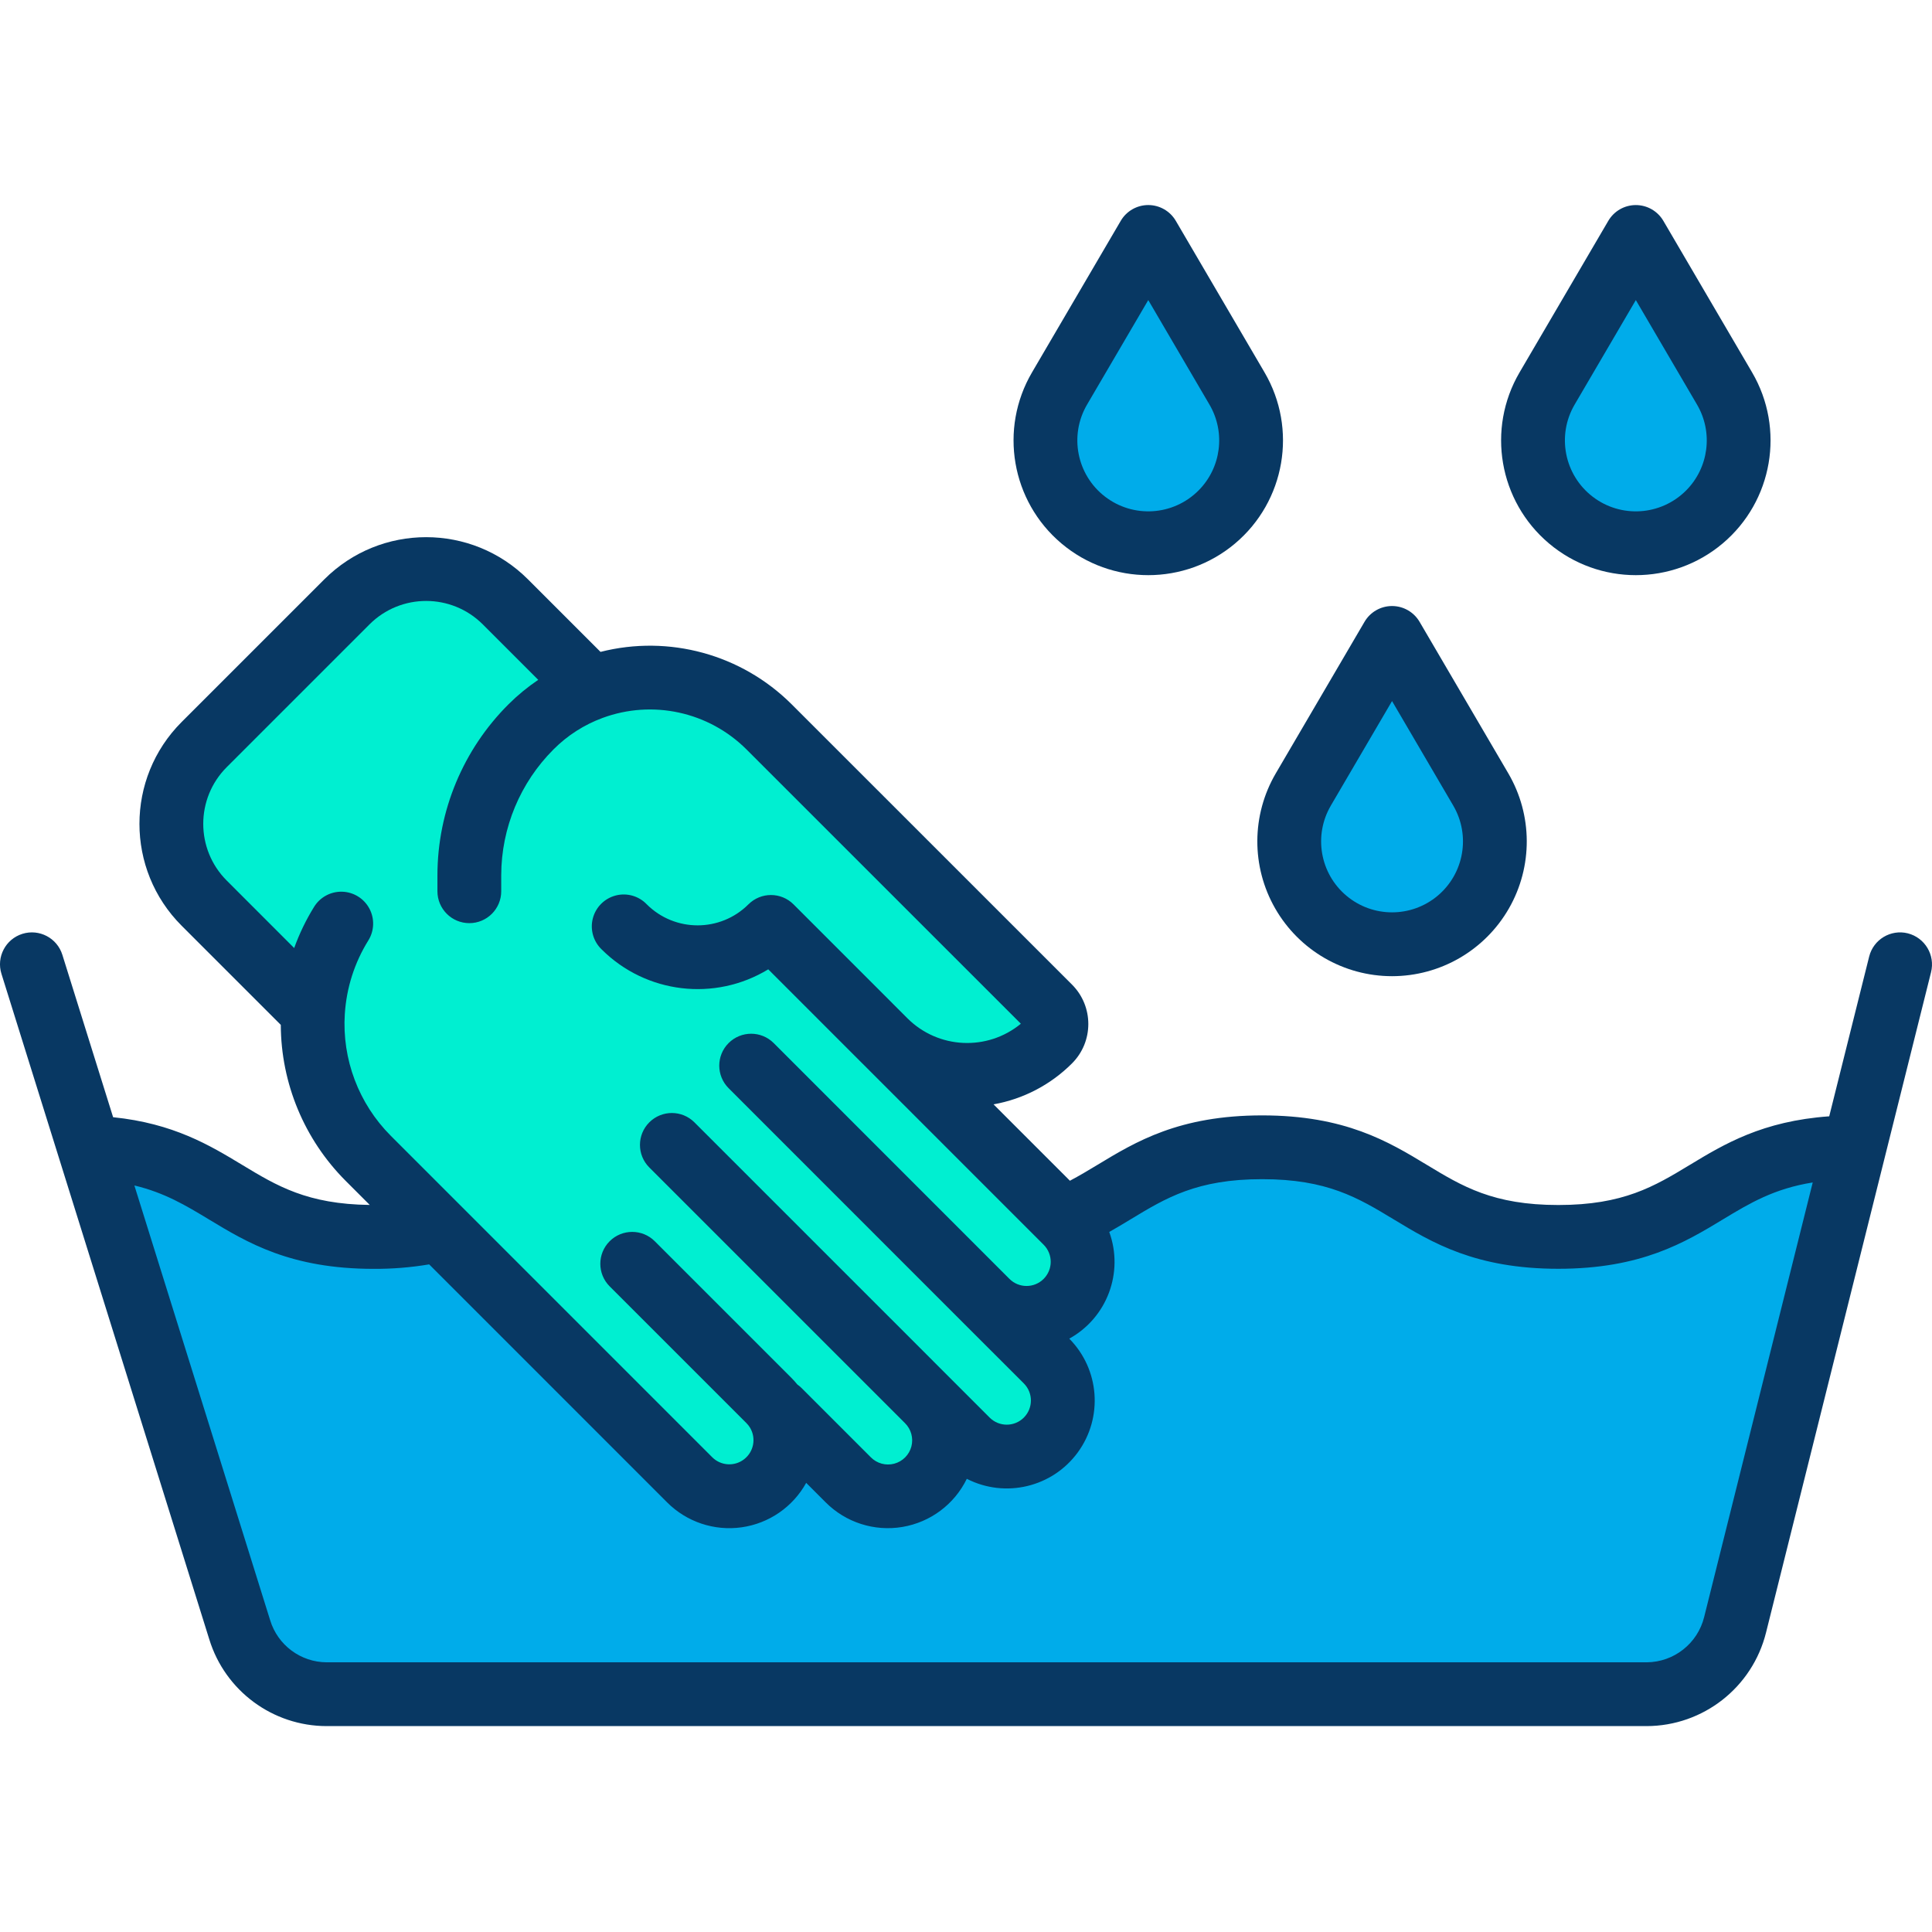 <svg height="424pt" viewBox="0 -45 424 424" width="424pt" xmlns="http://www.w3.org/2000/svg"><g fill="#00acea"><path d="m406.961 206.785-26.172 104.688c-2.23 8.906-10.23 15.148-19.41 15.152h-289.68c-8.746-.008-16.477-5.691-19.09-14.043l-33.047-105.75c29.957 1 30.816 19.621 62.438 19.621 4.863.059 9.719-.48 14.449-1.598l2.723 2.719 17.84 17.828 34.348 34.363c4.395 4.391 11.371 4.82 16.27 1 4.898-3.82 6.184-10.691 2.992-16.023l.32-.199 15.219 15.223c4.805 4.801 12.594 4.797 17.395-.008 4.805-4.805 4.801-12.594-.004-17.395l8.699 8.699c4.805 4.805 12.598 4.805 17.402 0 4.805-4.805 4.805-12.594 0-17.398l-13.051-13.039c4.805 4.805 12.594 4.805 17.398 0s4.805-12.598 0-17.402l-.648-.648c13.777-5.73 20.398-15.789 43.641-15.789 32.5 0 32.5 19.668 65 19.668s32.508-19.648 64.969-19.668zm0 0"/><path d="m378.473 40.254c5.555 9.48 3.473 21.582-4.93 28.664-8.402 7.078-20.684 7.078-29.086 0-8.398-7.082-10.48-19.184-4.926-28.664l19.469-33.25zm0 0"/><path d="m324.973 128.254c5.555 9.48 3.473 21.582-4.93 28.664-8.402 7.078-20.684 7.078-29.086 0-8.398-7.082-10.48-19.184-4.926-28.664l19.469-33.25zm0 0"/><path d="m271.473 40.254c5.555 9.48 3.473 21.582-4.93 28.664-8.402 7.078-20.684 7.078-29.086 0-8.398-7.082-10.48-19.184-4.926-28.664l19.469-33.25zm0 0"/></g><path d="m233.352 222.574.648.648c4.805 4.805 4.805 12.598 0 17.402s-12.594 4.805-17.398 0l13.051 13.039c4.805 4.805 4.805 12.594 0 17.398-4.805 4.805-12.598 4.805-17.402 0l-8.699-8.699c4.805 4.801 4.809 12.59.004 17.395-4.801 4.805-12.59 4.809-17.395.008l-15.219-15.223-.32.199c3.188 5.332 1.902 12.199-2.996 16.02-4.895 3.82-11.871 3.391-16.266-.996l-34.348-34.363-17.84-17.828-2.723-2.719-15.629-15.641c-8.484-8.465-12.902-20.172-12.129-32.133l-23.879-23.879c-9.613-9.609-9.613-25.191 0-34.801l31.309-31.309c9.609-9.609 25.191-9.609 34.801 0l18.898 18.898c13.527-5.023 28.738-1.703 38.941 8.5l61.551 61.543c2.039 2.039 2.039 5.348 0 7.387-9.973 9.973-26.141 9.973-36.113 0zm0 0" fill="#00efd1"/><path d="m418.699 159.832c-3.75-.938-7.551 1.344-8.488 5.094l-8.766 35.062c-14.656 1.039-23.066 6.105-30.562 10.641-7.824 4.734-14.586 8.824-28.891 8.824-14.305 0-21.051-4.09-28.875-8.824-8.398-5.082-17.922-10.844-36.125-10.844-18.203 0-27.719 5.758-36.117 10.84-2.039 1.234-4.02 2.414-6.07 3.5l-16.762-16.762c6.527-1.16 12.539-4.301 17.223-8.992 4.77-4.773 4.77-12.512 0-17.289l-61.551-61.539c-10.984-10.938-26.902-15.297-41.926-11.48l-15.918-15.918c-12.344-12.344-32.355-12.344-44.699 0l-31.312 31.309c-12.344 12.344-12.344 32.359 0 44.703l21.762 21.758c.047 12.848 5.168 25.16 14.25 34.25l5.273 5.273c-13.699-.164-20.355-4.168-28.02-8.805-7.098-4.293-15.059-9.09-28.301-10.449l-11.141-35.648c-1.152-3.688-5.082-5.746-8.77-4.594-3.691 1.156-5.75 5.082-4.594 8.773l45.609 146.055c3.48 11.316 13.934 19.039 25.77 19.043h289.68c12.414-.027 23.215-8.5 26.203-20.547l36.207-144.898c.941-3.762-1.332-7.574-5.09-8.535zm-343.023 17.684c.359-5.703 2.121-11.227 5.133-16.082 1.344-2.125 1.441-4.809.262-7.027-1.18-2.223-3.461-3.637-5.973-3.711-2.512-.074-4.875 1.203-6.184 3.352-1.758 2.844-3.215 5.863-4.352 9.008l-14.797-14.801c-6.879-6.875-6.879-18.023 0-24.902l31.309-31.309c6.875-6.879 18.023-6.879 24.898 0l12.152 12.152c-2.332 1.574-4.512 3.363-6.508 5.352-9.973 9.934-15.59 23.422-15.617 37.496v3.551c0 3.867 3.137 7 7 7 3.867 0 7-3.133 7-7v-3.551c.031-10.355 4.164-20.277 11.492-27.594 3.039-3.051 6.707-5.402 10.75-6.891 10.965-4.047 23.281-1.359 31.562 6.887l60.238 60.223c-7.371 6.066-18.141 5.551-24.898-1.195l-3.254-3.254v-.008l-21.738-21.738c-2.734-2.734-7.168-2.734-9.902 0-6.164 6.141-16.133 6.141-22.301 0-1.75-1.84-4.363-2.586-6.824-1.945-2.461.637-4.383 2.559-5.02 5.02s.109 5.074 1.953 6.828c9.727 9.688 24.812 11.488 36.547 4.355l17.379 17.383 3.254 3.254.023.02 39.777 39.781c2.074 2.07 2.074 5.43 0 7.5-2.07 2.07-5.426 2.07-7.5 0l-51.738-51.754c-2.734-2.734-7.168-2.734-9.898 0-2.734 2.734-2.734 7.164 0 9.898l51.75 51.762 13.035 13.027c2.074 2.066 2.078 5.426.012 7.5-2.066 2.074-5.422 2.078-7.5.012l-8.699-8.699-13.039-13.051c-.031-.031-.066-.059-.102-.094l-42.957-42.957c-2.734-2.734-7.168-2.734-9.902 0s-2.734 7.168 0 9.902l55.543 55.539.559.559c1.359 1.336 1.898 3.297 1.414 5.141-.484 1.84-1.926 3.281-3.766 3.77-1.84.488-3.805-.051-5.141-1.41l-15.219-15.219c-.277-.273-.574-.523-.895-.746-.402-.5-.832-.977-1.285-1.434l-30.012-30.012c-2.73-2.73-7.164-2.73-9.898 0-2.734 2.734-2.734 7.168 0 9.902l30.012 30.008c.309.312.582.656.809 1.035 1.363 2.297.809 5.254-1.305 6.895-2.109 1.645-5.109 1.461-7.004-.43l-70.543-70.547c-7.047-7.055-10.727-16.801-10.094-26.75zm298.324 132.352c-1.434 5.812-6.633 9.91-12.621 9.945h-289.68c-5.707-.023-10.738-3.762-12.406-9.223l-29.801-95.426c6.605 1.578 11.258 4.363 16.391 7.473 8.398 5.078 17.922 10.828 36.121 10.828 4.078.023 8.156-.305 12.18-.984l52.227 52.234c4.281 4.289 10.328 6.316 16.328 5.473 6.004-.84 11.258-4.457 14.191-9.758l4.281 4.281c4.402 4.414 10.668 6.426 16.816 5.398 6.148-1.027 11.422-4.961 14.152-10.566 8.441 4.312 18.762 1.855 24.355-5.797 5.59-7.652 4.797-18.23-1.871-24.965 8.293-4.578 12.016-14.512 8.777-23.414 1.613-.914 3.16-1.848 4.68-2.766 7.82-4.734 14.578-8.82 28.871-8.82 14.289 0 21.051 4.09 28.875 8.824 8.398 5.082 17.922 10.844 36.125 10.844 18.203 0 27.734-5.762 36.137-10.844 5.926-3.586 11.242-6.75 19.699-8.102zm0 0" fill="#083863"/><path d="m305.5 169.234c10.598-.004 20.383-5.676 25.652-14.871 5.27-9.195 5.215-20.504-.141-29.648l-19.469-33.25c-1.258-2.145-3.555-3.465-6.043-3.465-2.484 0-4.785 1.32-6.039 3.465l-19.469 33.25c-5.355 9.145-5.41 20.453-.141 29.648 5.266 9.195 15.051 14.867 25.648 14.871zm-13.43-37.441 13.43-22.938 13.43 22.938c3.832 6.539 2.395 14.887-3.398 19.77-5.797 4.883-14.266 4.883-20.062 0-5.793-4.883-7.23-13.23-3.398-19.77zm0 0" fill="#083863"/><path d="m359 .004c-2.484 0-4.785 1.316-6.039 3.461l-19.469 33.25c-7.277 12.418-4.551 28.277 6.457 37.555 11.008 9.273 27.098 9.273 38.105 0 11.008-9.277 13.734-25.137 6.457-37.555l-19.469-33.25c-1.258-2.145-3.559-3.461-6.043-3.461zm11.012 62.66c-5.539 5.535-14.324 6.102-20.523 1.312-6.195-4.785-7.875-13.43-3.918-20.184l13.43-22.938 13.43 22.938c3.582 6.109 2.586 13.863-2.418 18.871zm0 0" fill="#083863"/><path d="m277.512 36.715-19.469-33.25c-1.258-2.145-3.555-3.465-6.043-3.465-2.484 0-4.785 1.32-6.039 3.465l-19.469 33.25c-7.277 12.418-4.551 28.277 6.457 37.555 11.008 9.273 27.098 9.273 38.105 0 11.008-9.277 13.734-25.137 6.457-37.555zm-14.5 25.945c-5.535 5.539-14.324 6.102-20.52 1.316-6.199-4.785-7.879-13.43-3.922-20.188l13.43-22.934 13.43 22.938c3.582 6.109 2.586 13.863-2.418 18.871zm0 0" fill="#083863"/></svg>